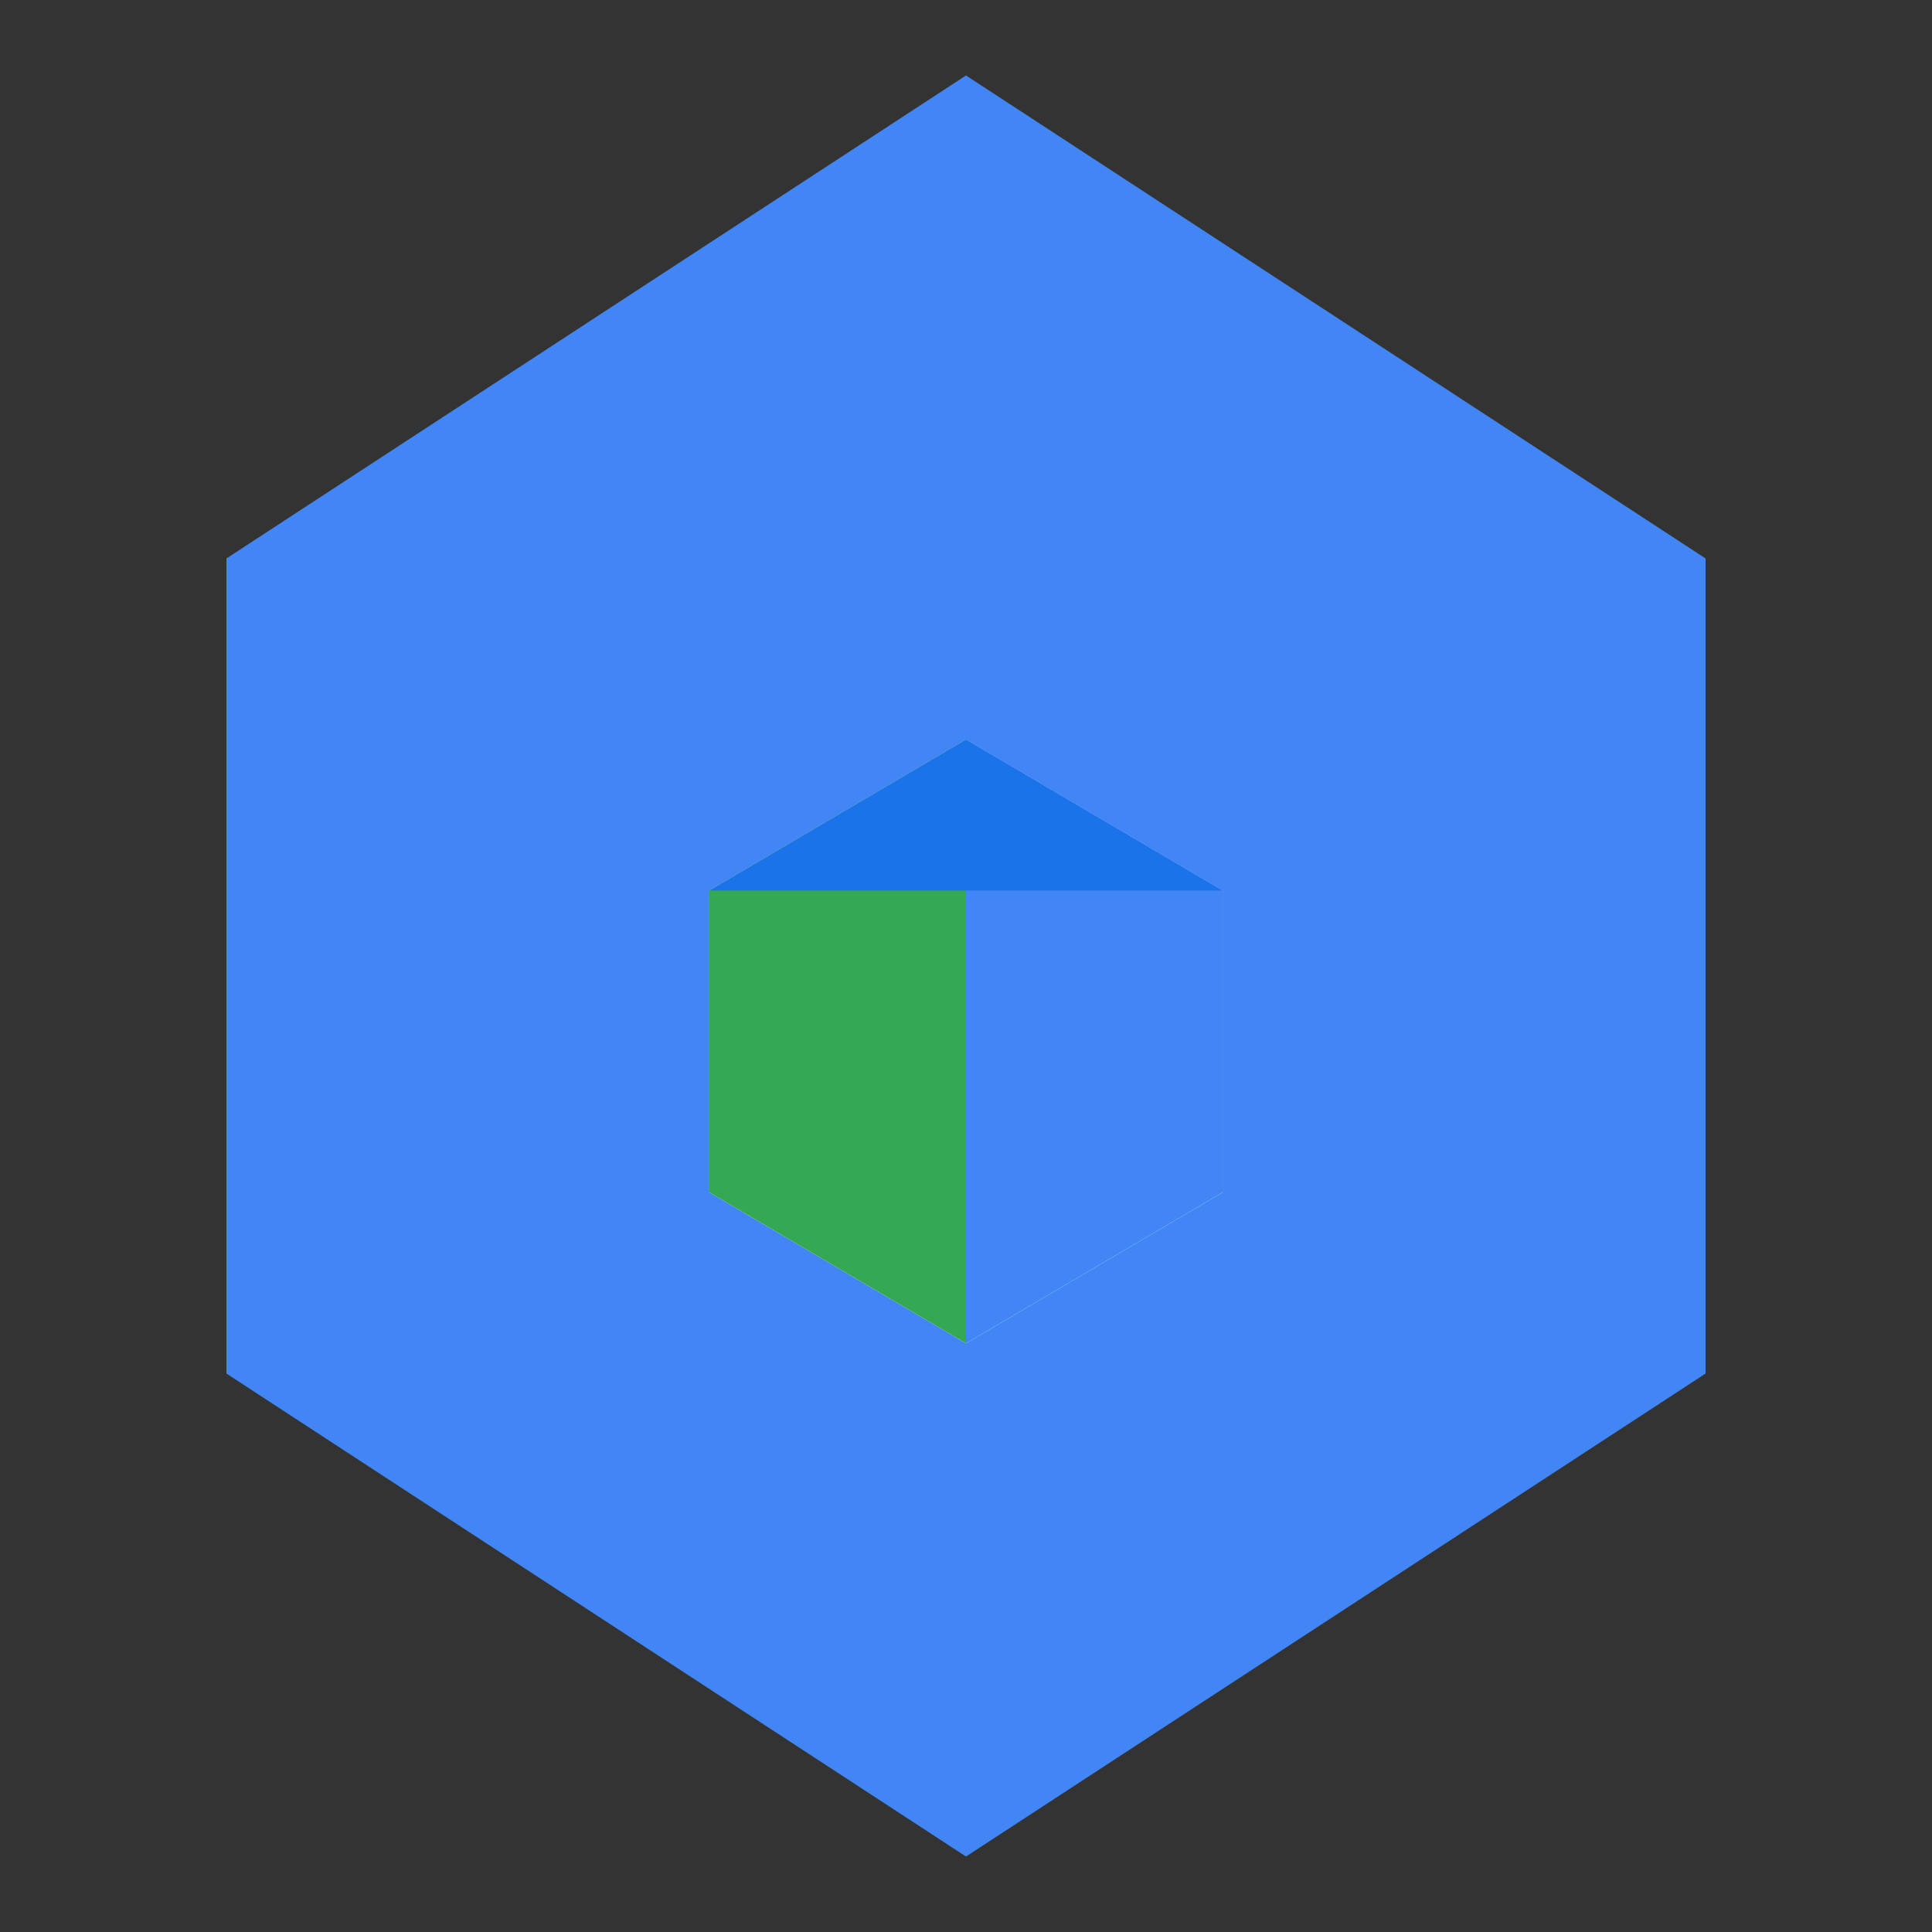 <svg xmlns="http://www.w3.org/2000/svg" viewBox="0 0 256 256">
  <rect x="0" y="0" width="256" height="256" fill="#333333" stroke="none"/>
  <!-- Hexágono exterior azul -->
  <polygon points="128,10 226,74 226,182 128,246 30,182 30,74" fill="#4285F4" />
  
  <!-- Mini-hexágono blanco en el centro -->
  <polygon points="128,98 162,118 162,158 128,178 94,158 94,118" fill="#FFFFFF" />
  
  <!-- Fragmento verde (izquierda inferior) -->
  <polygon points="128,98 94,118 94,158 128,178" fill="#34A853" />
  
  <!-- Fragmento azul (derecha inferior) -->
  <polygon points="128,98 162,118 162,158 128,178" fill="#4285F4" />
  
  <!-- Fragmento azul marino oscuro (superior) -->
  <polygon points="128,98 94,118 162,118" fill="#1A73E8" />
</svg>
